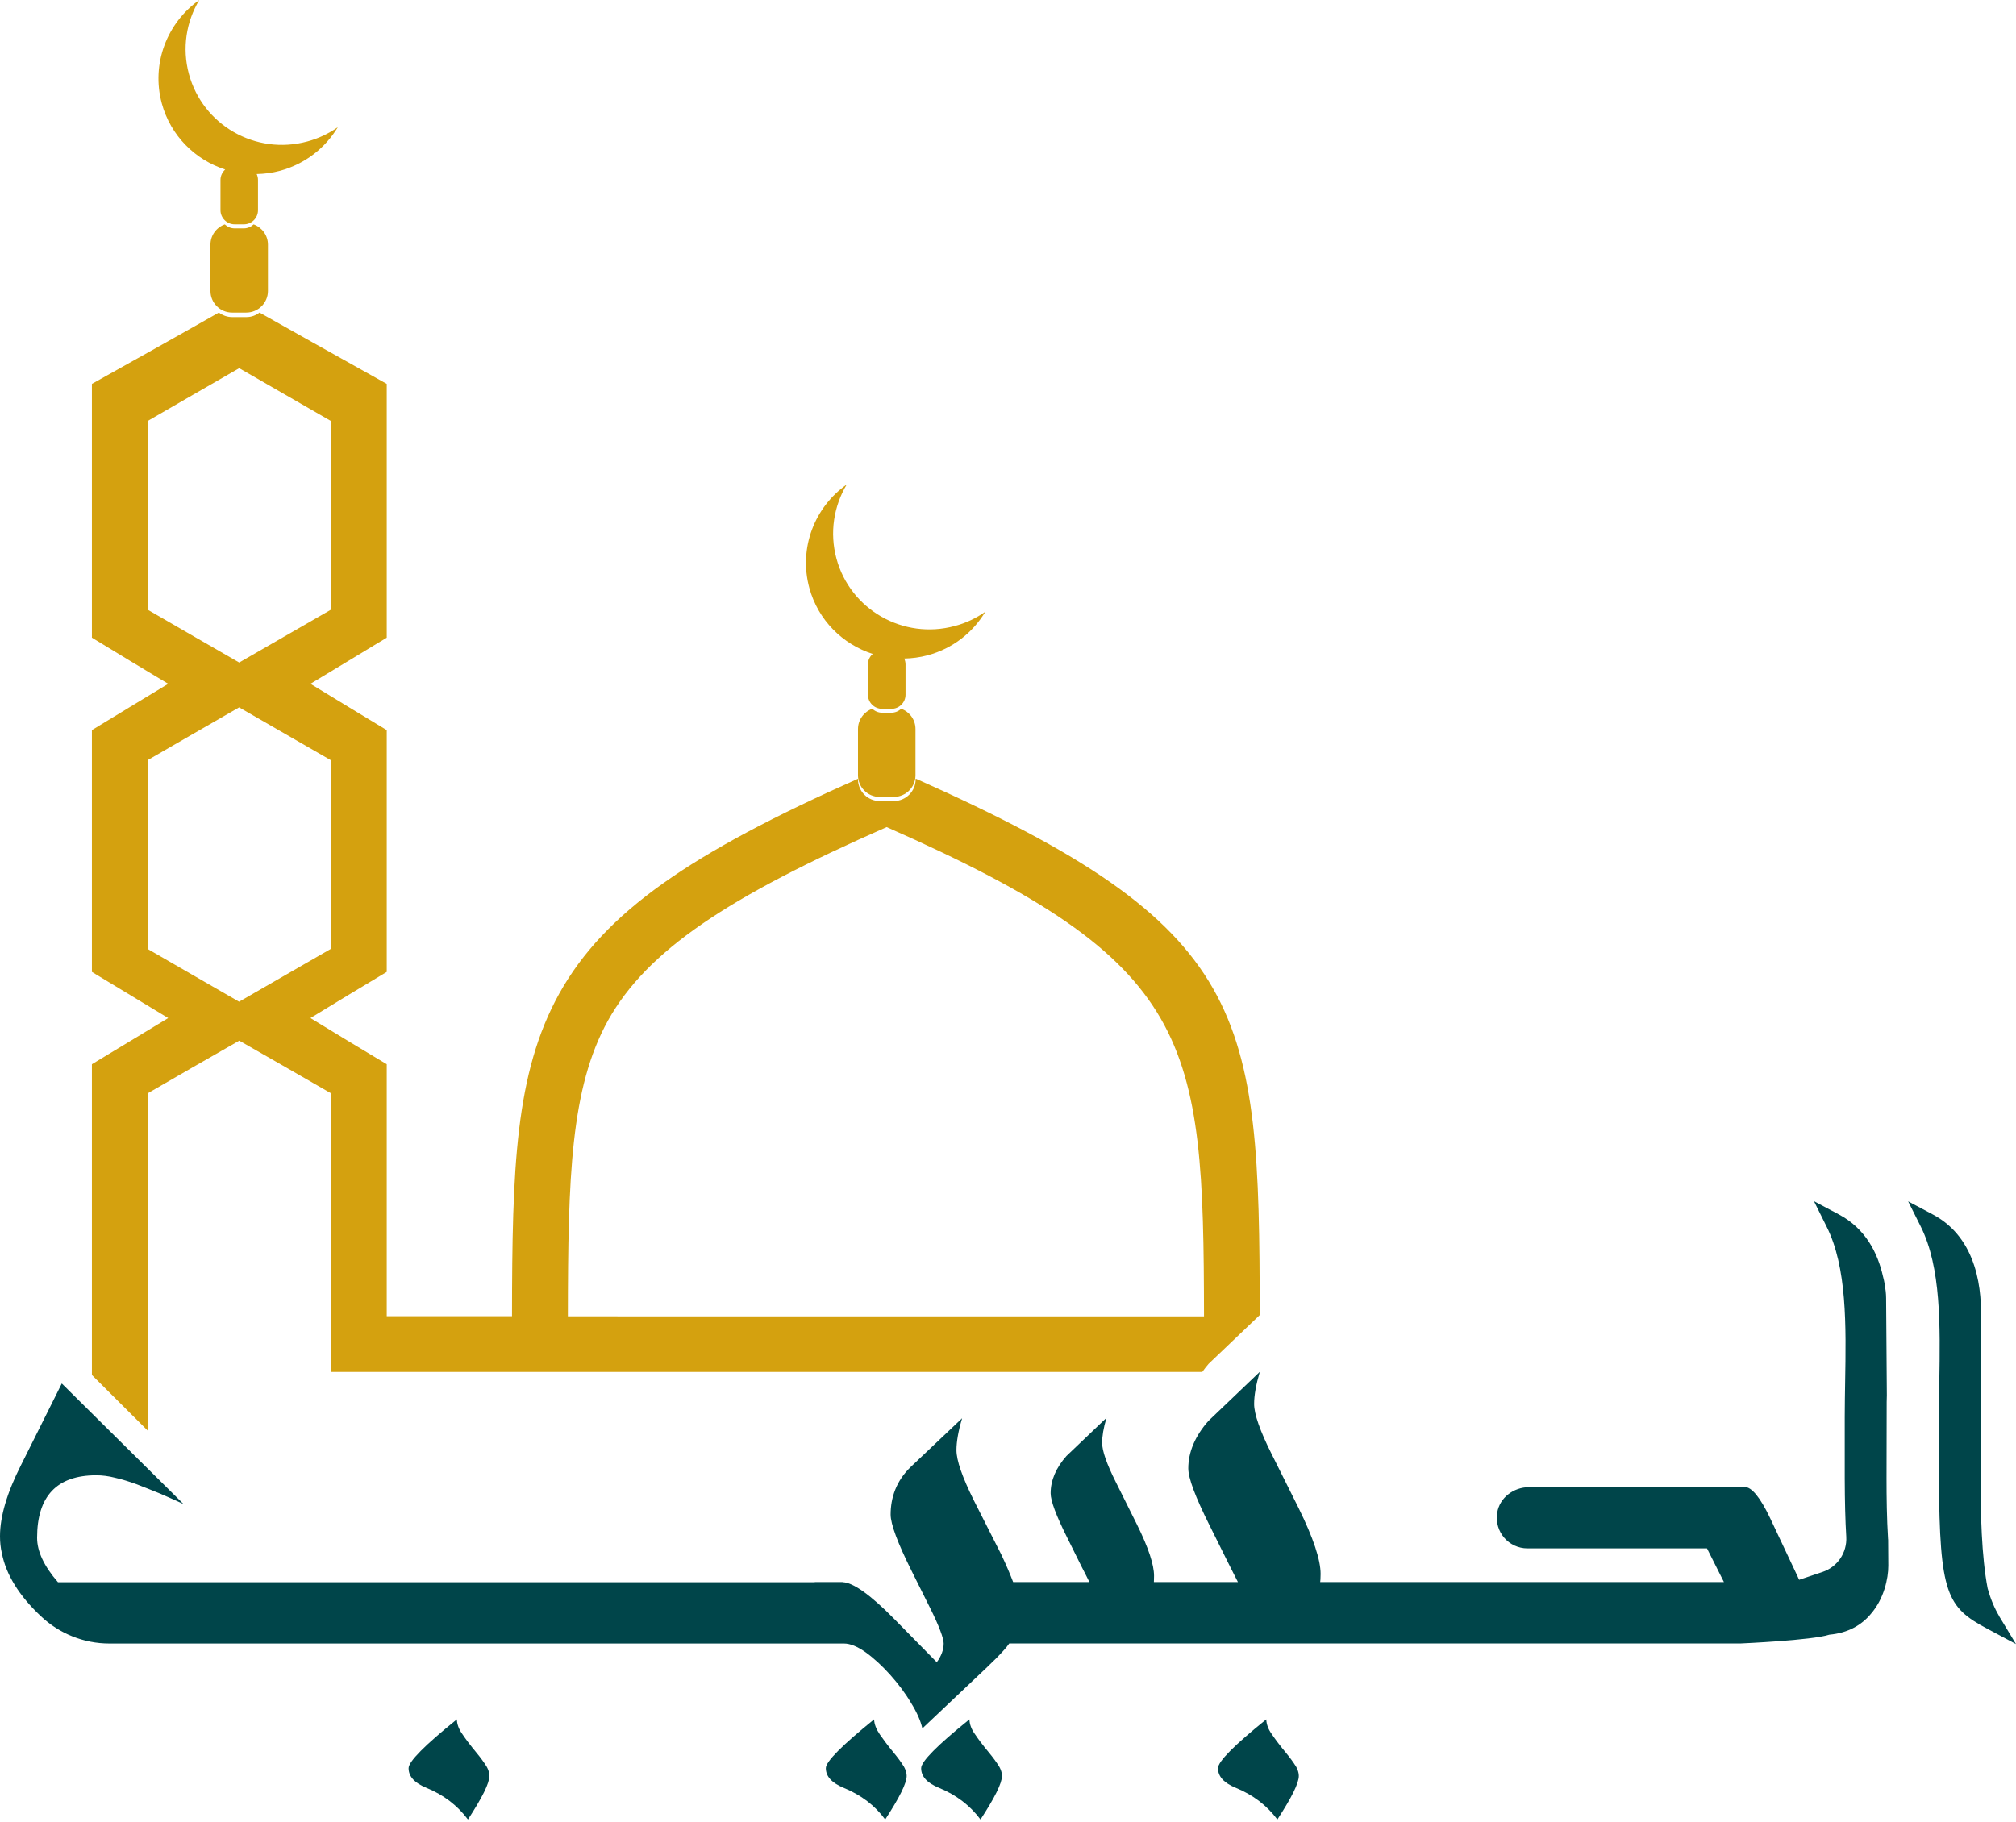 <svg width="260" height="235" viewBox="0 0 260 235" fill="none" xmlns="http://www.w3.org/2000/svg">
<path fill-rule="evenodd" clip-rule="evenodd" d="M118.09 100.462V100.535C118.09 102.08 116.816 103.334 115.291 103.334H113.453C111.908 103.334 110.655 102.08 110.655 100.535V100.462C89.079 110.049 77.989 117.651 72.13 128.167C66.428 138.443 66.053 150.735 66.032 169.793H49.876V137.284L44.947 134.318L40.039 131.331L44.947 128.345L49.876 125.379V94.186L44.947 91.199L40.039 88.212L44.947 85.246L49.876 82.26V49.521L40.363 44.195L33.47 40.32C33 40.686 32.416 40.905 31.779 40.905H29.941C29.304 40.905 28.719 40.686 28.228 40.32L21.367 44.195L11.853 49.521V82.26L16.762 85.246L21.691 88.212L16.762 91.199L11.853 94.186V125.379L16.762 128.345L21.691 131.331L16.762 134.318L11.853 137.284V177.375L19.059 184.559V141.033L24.949 137.629L30.86 134.245L36.77 137.629L42.681 141.033V176.978H79.649H155.058C155.299 176.633 155.57 176.289 155.863 175.944L162.463 169.647C162.442 130.371 161.209 119.625 118.111 100.451L118.09 100.462ZM19.049 78.657V54.304L24.938 50.899L30.849 47.495L36.76 50.899L42.671 54.304V78.657L36.76 82.061L30.849 85.466L24.938 82.061L19.049 78.657ZM30.839 129.222L24.928 125.817L19.038 122.413V98.06L24.928 94.656L30.839 91.251L36.749 94.656L42.66 98.06V122.413L36.749 125.817L30.839 129.222ZM79.629 169.803H73.237C73.258 151.862 73.582 140.365 78.407 131.655C83.461 122.611 93.81 115.74 114.352 106.696C154.046 124.199 155.226 133.942 155.278 169.814H79.639L79.629 169.803Z" fill="#D4A10F"/>
<path fill-rule="evenodd" clip-rule="evenodd" d="M31.455 29.46H30.254C29.763 29.46 29.324 29.261 28.99 28.948C27.915 29.334 27.142 30.358 27.142 31.559V37.543C27.142 39.067 28.395 40.321 29.92 40.321H31.768C33.303 40.321 34.556 39.067 34.556 37.543V31.559C34.556 30.358 33.784 29.334 32.708 28.948C32.374 29.261 31.935 29.46 31.444 29.46H31.455Z" fill="#D4A10F"/>
<path fill-rule="evenodd" clip-rule="evenodd" d="M29.042 21.868C28.677 22.202 28.436 22.672 28.436 23.204V27.12C28.436 28.113 29.262 28.938 30.254 28.938H31.455C32.457 28.938 33.272 28.123 33.272 27.12V23.204C33.272 22.933 33.209 22.682 33.105 22.453C34.097 22.432 35.11 22.306 36.112 22.035C39.36 21.158 41.971 19.069 43.569 16.406C42.399 17.231 41.073 17.868 39.621 18.254C32.979 20.051 26.16 16.155 24.364 9.555C23.455 6.193 24.03 2.778 25.701 0C21.565 2.924 19.476 8.187 20.865 13.336C22.004 17.523 25.178 20.625 29.042 21.868Z" fill="#D4A10F"/>
<path fill-rule="evenodd" clip-rule="evenodd" d="M114.968 91.94H113.756C113.276 91.94 112.827 91.742 112.503 91.429C111.427 91.815 110.655 92.849 110.655 94.04V100.023C110.655 101.558 111.908 102.801 113.433 102.801H115.281C116.806 102.801 118.069 101.558 118.069 100.023V94.04C118.069 92.838 117.296 91.815 116.221 91.429C115.897 91.742 115.448 91.94 114.957 91.94H114.968Z" fill="#D4A10F"/>
<path fill-rule="evenodd" clip-rule="evenodd" d="M112.555 84.359C112.179 84.693 111.939 85.163 111.939 85.706V89.622C111.939 90.625 112.764 91.439 113.756 91.439H114.968C115.97 91.439 116.785 90.625 116.785 89.622V85.706C116.785 85.434 116.722 85.184 116.618 84.954C117.62 84.933 118.623 84.808 119.636 84.536C122.894 83.659 125.484 81.581 127.082 78.908C125.922 79.733 124.596 80.37 123.134 80.756C116.492 82.552 109.663 78.657 107.877 72.057C106.968 68.694 107.543 65.279 109.203 62.502C105.068 65.415 102.979 70.689 104.378 75.837C105.517 80.025 108.691 83.116 112.555 84.359Z" fill="#D4A10F"/>
<path d="M114.884 225.643C114.393 225.026 113.923 224.389 113.463 223.732C113.025 223.094 112.753 222.437 112.732 221.8C108.586 225.162 106.508 227.24 106.508 228.097C106.508 229.172 107.292 230.008 108.837 230.645C111.041 231.553 112.837 232.9 114.163 234.718C116.001 231.898 116.93 230.039 116.93 229.099C116.93 228.588 116.711 228.024 116.293 227.46C115.876 226.844 115.406 226.259 114.894 225.643H114.884Z" fill="#00454A"/>
<path d="M127.175 225.643C126.684 225.026 126.193 224.389 125.755 223.732C125.285 223.094 125.045 222.437 125.024 221.8C120.857 225.162 118.8 227.24 118.8 228.097C118.8 229.172 119.562 230.008 121.129 230.645C123.332 231.553 125.097 232.9 126.455 234.718C128.293 231.898 129.222 230.039 129.222 229.099C129.222 228.588 129.003 228.024 128.585 227.46C128.167 226.844 127.697 226.259 127.186 225.643H127.175Z" fill="#00454A"/>
<path d="M165.459 225.643C164.968 225.026 164.477 224.389 164.039 223.732C163.569 223.094 163.329 222.437 163.308 221.8C159.141 225.162 157.084 227.24 157.084 228.097C157.084 229.172 157.846 230.008 159.412 230.645C161.616 231.553 163.381 232.9 164.738 234.718C166.576 231.898 167.506 230.039 167.506 229.099C167.506 228.588 167.286 228.024 166.869 227.46C166.451 226.844 165.981 226.259 165.469 225.643H165.459Z" fill="#00454A"/>
<path d="M61.071 225.643C60.58 225.026 60.089 224.389 59.65 223.732C59.18 223.094 58.94 222.437 58.919 221.8C54.753 225.162 52.695 227.24 52.695 228.097C52.695 229.172 53.458 230.008 55.024 230.645C57.228 231.553 58.992 232.9 60.35 234.718C62.188 231.898 63.117 230.039 63.117 229.099C63.117 228.588 62.898 228.024 62.48 227.46C62.063 226.844 61.593 226.259 61.081 225.643H61.071Z" fill="#00454A"/>
<path d="M257.828 208.474C257.233 207.482 256.731 206.292 256.345 204.913C255.541 200.715 255.436 195.128 255.436 190.721C255.436 189.123 255.447 182.45 255.468 180.873V180.007C255.509 176.675 255.541 173.521 255.447 170.806V170.66C255.666 166.66 255.113 159.778 249.306 156.687L246.09 154.975L247.719 158.233C250.351 163.496 250.225 171.026 250.11 178.315C250.09 179.839 250.058 181.343 250.058 182.816C250.058 183.808 250.058 189.823 250.058 190.721C250.152 205.644 251.082 207.325 256.282 210.103L260 212.088L257.817 208.474H257.828Z" fill="#00454A"/>
<path d="M243.5 198.585C243.333 195.89 243.302 193.112 243.302 190.711C243.302 189.092 243.322 182.419 243.322 180.852L243.343 179.996L243.249 167.464C243.249 167.172 243.228 166.88 243.197 166.577C243.124 165.961 243.03 165.324 242.853 164.687C242.163 161.595 240.576 158.483 237.161 156.666L233.945 154.954L235.563 158.212C238.216 163.454 238.091 171.015 237.965 178.294C237.944 179.818 237.913 181.312 237.913 182.805V190.7C237.923 193.729 237.986 196.193 238.111 198.25C238.226 200.287 236.984 202.135 235.052 202.783L232.034 203.796C231.981 203.67 231.908 203.555 231.866 203.43L228.285 195.828C227.01 193.154 225.904 191.828 225.026 191.828H197.948V191.849H197.185C195.211 191.849 193.394 193.206 193.092 195.149C192.705 197.624 194.595 199.744 196.997 199.744H220.149L222.332 204.088H170.263C170.284 203.942 170.315 203.597 170.315 203.033C170.315 201.216 169.386 198.428 167.496 194.574L164.018 187.609C162.493 184.57 161.742 182.408 161.742 181.113C161.742 180.006 161.982 178.638 162.473 176.968L155.852 183.296C154.139 185.228 153.251 187.317 153.251 189.426C153.251 190.679 154.16 193.102 155.977 196.736L158.327 201.467C158.838 202.501 159.287 203.357 159.653 204.088H148.813C148.813 203.994 148.834 203.723 148.834 203.284C148.834 201.864 148.124 199.681 146.631 196.663L143.905 191.191C142.725 188.841 142.14 187.149 142.14 186.136C142.14 185.28 142.307 184.205 142.704 182.899L137.535 187.828C136.187 189.353 135.498 190.972 135.498 192.632C135.498 193.614 136.208 195.504 137.629 198.344L139.467 202.052C139.884 202.835 140.198 203.503 140.5 204.088H130.663C130.266 203.054 129.775 201.885 129.118 200.506L125.588 193.541C124.094 190.523 123.353 188.392 123.353 187.066C123.353 185.99 123.593 184.591 124.084 182.951L117.463 189.228C115.573 191.045 114.863 193.227 114.863 195.379C114.863 196.6 115.771 199.055 117.588 202.689L119.938 207.398C121.139 209.8 121.703 211.367 121.703 212.004C121.703 212.808 121.411 213.623 120.815 214.427L115.322 208.84C112.263 205.728 110.028 204.161 108.722 204.109C108.67 204.088 108.649 204.088 108.628 204.088H105.078V204.109H7.477C5.66 202.02 4.783 200.109 4.783 198.376C4.783 193.008 7.331 190.314 12.406 190.314C13.169 190.314 13.973 190.408 14.86 190.637C15.748 190.836 16.677 191.128 17.628 191.473C18.61 191.87 19.612 192.235 20.646 192.674C21.68 193.112 22.682 193.582 23.664 194.021L7.968 178.471L2.726 188.967C0.909 192.549 0 195.608 0 198.188C0 198.919 0.073 199.66 0.24 200.37C0.783 203.138 2.475 205.863 5.263 208.485C7.644 210.74 10.809 212.014 14.088 212.014H108.848C109.652 212.014 110.613 212.411 111.667 213.163C112.743 213.946 113.777 214.907 114.811 216.056C115.813 217.184 116.722 218.364 117.484 219.659C118.267 220.912 118.737 222.008 118.956 222.969L127.123 215.241C128.084 214.333 128.867 213.549 129.431 212.912C129.702 212.62 129.943 212.328 130.162 212.004H224.556C224.556 212.004 233.704 211.607 235.929 210.876C238.404 210.657 240.127 209.581 241.276 208.203C242.988 206.239 243.531 203.618 243.531 201.979V201.905L243.51 198.574L243.5 198.585Z" fill="#00454A"/>
</svg>
